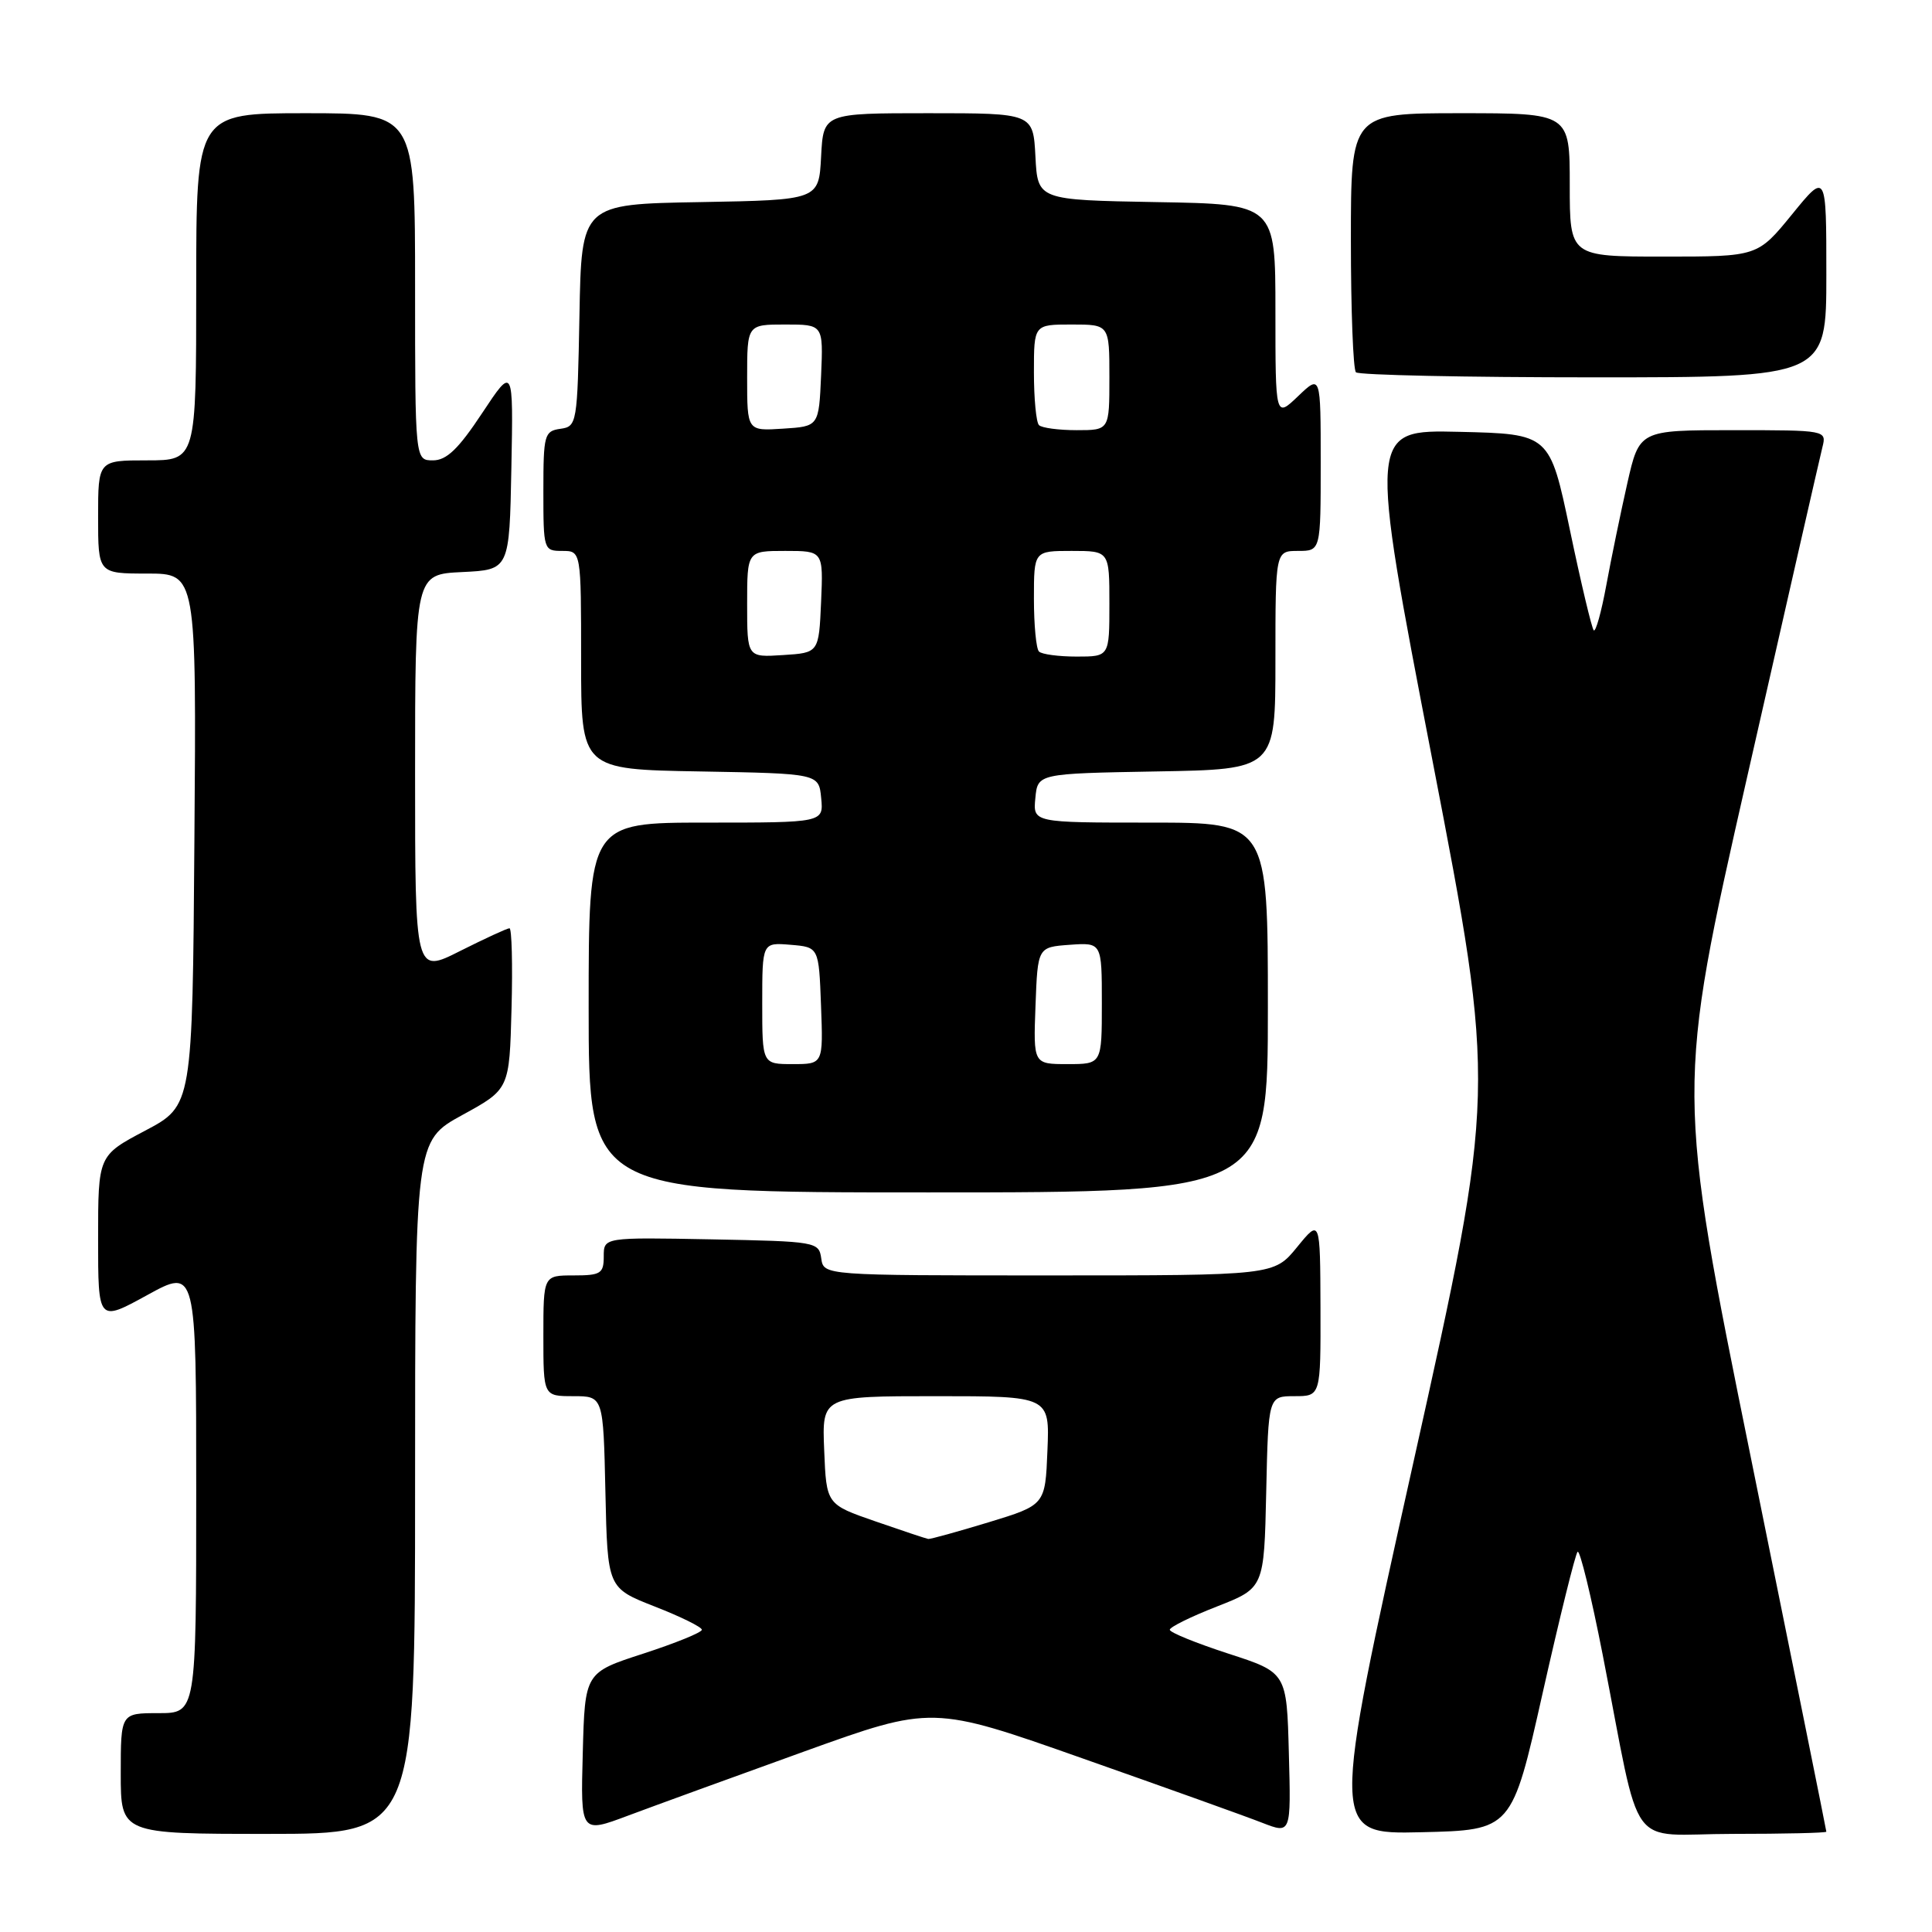 <?xml version="1.0" encoding="UTF-8" standalone="no"?>
<!DOCTYPE svg PUBLIC "-//W3C//DTD SVG 1.1//EN" "http://www.w3.org/Graphics/SVG/1.1/DTD/svg11.dtd" >
<svg xmlns="http://www.w3.org/2000/svg" xmlns:xlink="http://www.w3.org/1999/xlink" version="1.1" viewBox="0 0 256 256">
 <g >
 <path fill="currentColor"
d=" M 55.00 197.09 C 55.00 151.18 55.00 151.18 61.25 147.75 C 67.50 144.33 67.50 144.33 67.78 133.66 C 67.94 127.80 67.81 123.00 67.51 123.00 C 67.20 123.00 64.26 124.36 60.97 126.01 C 55.00 129.03 55.00 129.03 55.00 102.56 C 55.00 76.10 55.00 76.10 61.25 75.80 C 67.50 75.50 67.50 75.50 67.76 62.00 C 68.02 48.50 68.02 48.50 63.88 54.75 C 60.74 59.50 59.17 61.00 57.37 61.00 C 55.00 61.00 55.00 61.00 55.00 38.00 C 55.00 15.00 55.00 15.00 40.50 15.00 C 26.00 15.00 26.00 15.00 26.00 38.00 C 26.00 61.00 26.00 61.00 19.50 61.00 C 13.00 61.00 13.00 61.00 13.00 68.50 C 13.00 76.00 13.00 76.00 19.51 76.00 C 26.03 76.00 26.03 76.00 25.76 111.25 C 25.50 146.50 25.50 146.50 19.25 149.81 C 13.00 153.11 13.00 153.11 13.00 164.15 C 13.00 175.18 13.00 175.18 19.50 171.61 C 26.00 168.04 26.00 168.04 26.00 197.52 C 26.00 227.00 26.00 227.00 21.00 227.00 C 16.00 227.00 16.00 227.00 16.00 235.00 C 16.00 243.00 16.00 243.00 35.50 243.00 C 55.00 243.00 55.00 243.00 55.00 197.09 Z  M 106.51 232.10 C 123.53 225.97 123.53 225.97 143.51 233.02 C 154.51 236.89 165.20 240.72 167.28 241.54 C 171.07 243.01 171.07 243.01 170.78 232.31 C 170.50 221.62 170.50 221.62 162.75 219.11 C 158.49 217.72 155.00 216.31 155.00 215.95 C 155.00 215.60 157.81 214.21 161.25 212.87 C 167.50 210.42 167.50 210.42 167.78 197.71 C 168.06 185.00 168.06 185.00 171.53 185.00 C 175.00 185.00 175.00 185.00 174.97 173.25 C 174.93 161.50 174.93 161.50 171.87 165.25 C 168.81 169.00 168.81 169.00 138.97 169.00 C 109.14 169.00 109.14 169.00 108.82 166.75 C 108.51 164.55 108.17 164.49 94.25 164.22 C 80.00 163.95 80.00 163.95 80.00 166.47 C 80.00 168.75 79.61 169.00 76.00 169.00 C 72.00 169.00 72.00 169.00 72.00 177.00 C 72.00 185.00 72.00 185.00 75.97 185.00 C 79.94 185.00 79.94 185.00 80.22 197.71 C 80.50 210.42 80.50 210.42 86.75 212.87 C 90.19 214.21 93.00 215.60 93.00 215.95 C 93.00 216.31 89.51 217.72 85.25 219.11 C 77.50 221.62 77.50 221.62 77.22 232.28 C 76.93 242.94 76.93 242.94 83.22 240.58 C 86.67 239.29 97.16 235.47 106.51 232.10 Z  M 204.41 224.33 C 206.66 214.33 208.74 205.91 209.04 205.62 C 209.34 205.32 210.84 211.47 212.37 219.29 C 217.62 246.12 215.36 243.00 229.58 243.00 C 236.41 243.00 242.00 242.87 242.00 242.71 C 242.00 242.55 237.52 220.36 232.05 193.40 C 222.10 144.38 222.10 144.38 231.51 102.94 C 236.68 80.15 241.17 60.49 241.48 59.25 C 242.04 57.01 242.00 57.00 229.63 57.00 C 217.22 57.00 217.22 57.00 215.62 64.07 C 214.74 67.96 213.49 74.03 212.84 77.56 C 212.19 81.10 211.44 83.78 211.18 83.52 C 210.92 83.26 209.50 77.30 208.03 70.27 C 205.35 57.50 205.35 57.50 193.35 57.22 C 181.35 56.94 181.35 56.94 189.80 100.72 C 198.25 144.50 198.25 144.50 187.28 193.78 C 176.31 243.06 176.31 243.06 188.32 242.78 C 200.33 242.50 200.33 242.50 204.41 224.33 Z  M 168.00 133.50 C 168.00 109.00 168.00 109.00 152.44 109.00 C 136.87 109.00 136.87 109.00 137.19 105.75 C 137.50 102.50 137.50 102.50 153.25 102.22 C 169.00 101.95 169.00 101.95 169.00 87.47 C 169.00 73.00 169.00 73.00 172.00 73.00 C 175.00 73.00 175.00 73.00 175.00 61.31 C 175.00 49.63 175.00 49.63 172.00 52.50 C 169.00 55.37 169.00 55.37 169.00 41.21 C 169.00 27.05 169.00 27.05 153.25 26.78 C 137.50 26.50 137.50 26.50 137.20 20.75 C 136.90 15.00 136.90 15.00 123.00 15.00 C 109.10 15.00 109.10 15.00 108.80 20.75 C 108.50 26.50 108.50 26.50 92.78 26.78 C 77.05 27.05 77.05 27.05 76.78 41.78 C 76.51 56.19 76.45 56.51 74.25 56.82 C 72.13 57.12 72.00 57.61 72.00 65.07 C 72.00 72.86 72.04 73.00 74.50 73.00 C 77.00 73.00 77.00 73.00 77.00 87.47 C 77.00 101.95 77.00 101.95 92.75 102.22 C 108.50 102.50 108.50 102.50 108.81 105.75 C 109.13 109.00 109.13 109.00 93.56 109.00 C 78.00 109.00 78.00 109.00 78.00 133.50 C 78.00 158.00 78.00 158.00 123.00 158.00 C 168.00 158.00 168.00 158.00 168.00 133.50 Z  M 242.00 36.41 C 242.00 22.82 242.00 22.82 237.45 28.41 C 232.89 34.00 232.89 34.00 220.45 34.00 C 208.00 34.00 208.00 34.00 208.00 24.50 C 208.00 15.00 208.00 15.00 193.50 15.00 C 179.00 15.00 179.00 15.00 179.00 31.83 C 179.00 41.09 179.30 48.97 179.67 49.33 C 180.03 49.70 194.21 50.00 211.17 50.00 C 242.00 50.00 242.00 50.00 242.00 36.41 Z  M 116.00 201.59 C 109.50 199.34 109.50 199.34 109.21 192.17 C 108.91 185.00 108.91 185.00 124.00 185.00 C 139.09 185.00 139.09 185.00 138.79 192.21 C 138.50 199.42 138.50 199.42 131.00 201.71 C 126.88 202.96 123.28 203.96 123.00 203.92 C 122.72 203.88 119.58 202.83 116.00 201.59 Z  M 101.00 132.94 C 101.00 124.88 101.00 124.88 104.75 125.19 C 108.50 125.50 108.50 125.50 108.79 133.25 C 109.08 141.00 109.08 141.00 105.04 141.00 C 101.00 141.00 101.00 141.00 101.00 132.94 Z  M 137.21 133.25 C 137.50 125.50 137.50 125.50 141.75 125.19 C 146.00 124.89 146.00 124.89 146.00 132.94 C 146.00 141.00 146.00 141.00 141.46 141.00 C 136.92 141.00 136.92 141.00 137.21 133.25 Z  M 99.00 80.05 C 99.00 73.00 99.00 73.00 104.05 73.00 C 109.09 73.00 109.09 73.00 108.80 79.75 C 108.50 86.50 108.50 86.50 103.75 86.80 C 99.00 87.11 99.00 87.11 99.00 80.05 Z  M 137.67 86.33 C 137.30 85.97 137.00 82.82 137.00 79.33 C 137.00 73.00 137.00 73.00 142.00 73.00 C 147.00 73.00 147.00 73.00 147.00 80.00 C 147.00 87.00 147.00 87.00 142.67 87.00 C 140.28 87.00 138.03 86.70 137.67 86.33 Z  M 99.00 50.05 C 99.00 43.00 99.00 43.00 104.05 43.00 C 109.09 43.00 109.09 43.00 108.80 49.75 C 108.50 56.50 108.50 56.50 103.75 56.80 C 99.00 57.11 99.00 57.11 99.00 50.05 Z  M 137.67 56.33 C 137.30 55.97 137.00 52.82 137.00 49.33 C 137.00 43.00 137.00 43.00 142.00 43.00 C 147.00 43.00 147.00 43.00 147.00 50.00 C 147.00 57.00 147.00 57.00 142.67 57.00 C 140.28 57.00 138.03 56.70 137.67 56.33 Z "/>
</g>
</svg>